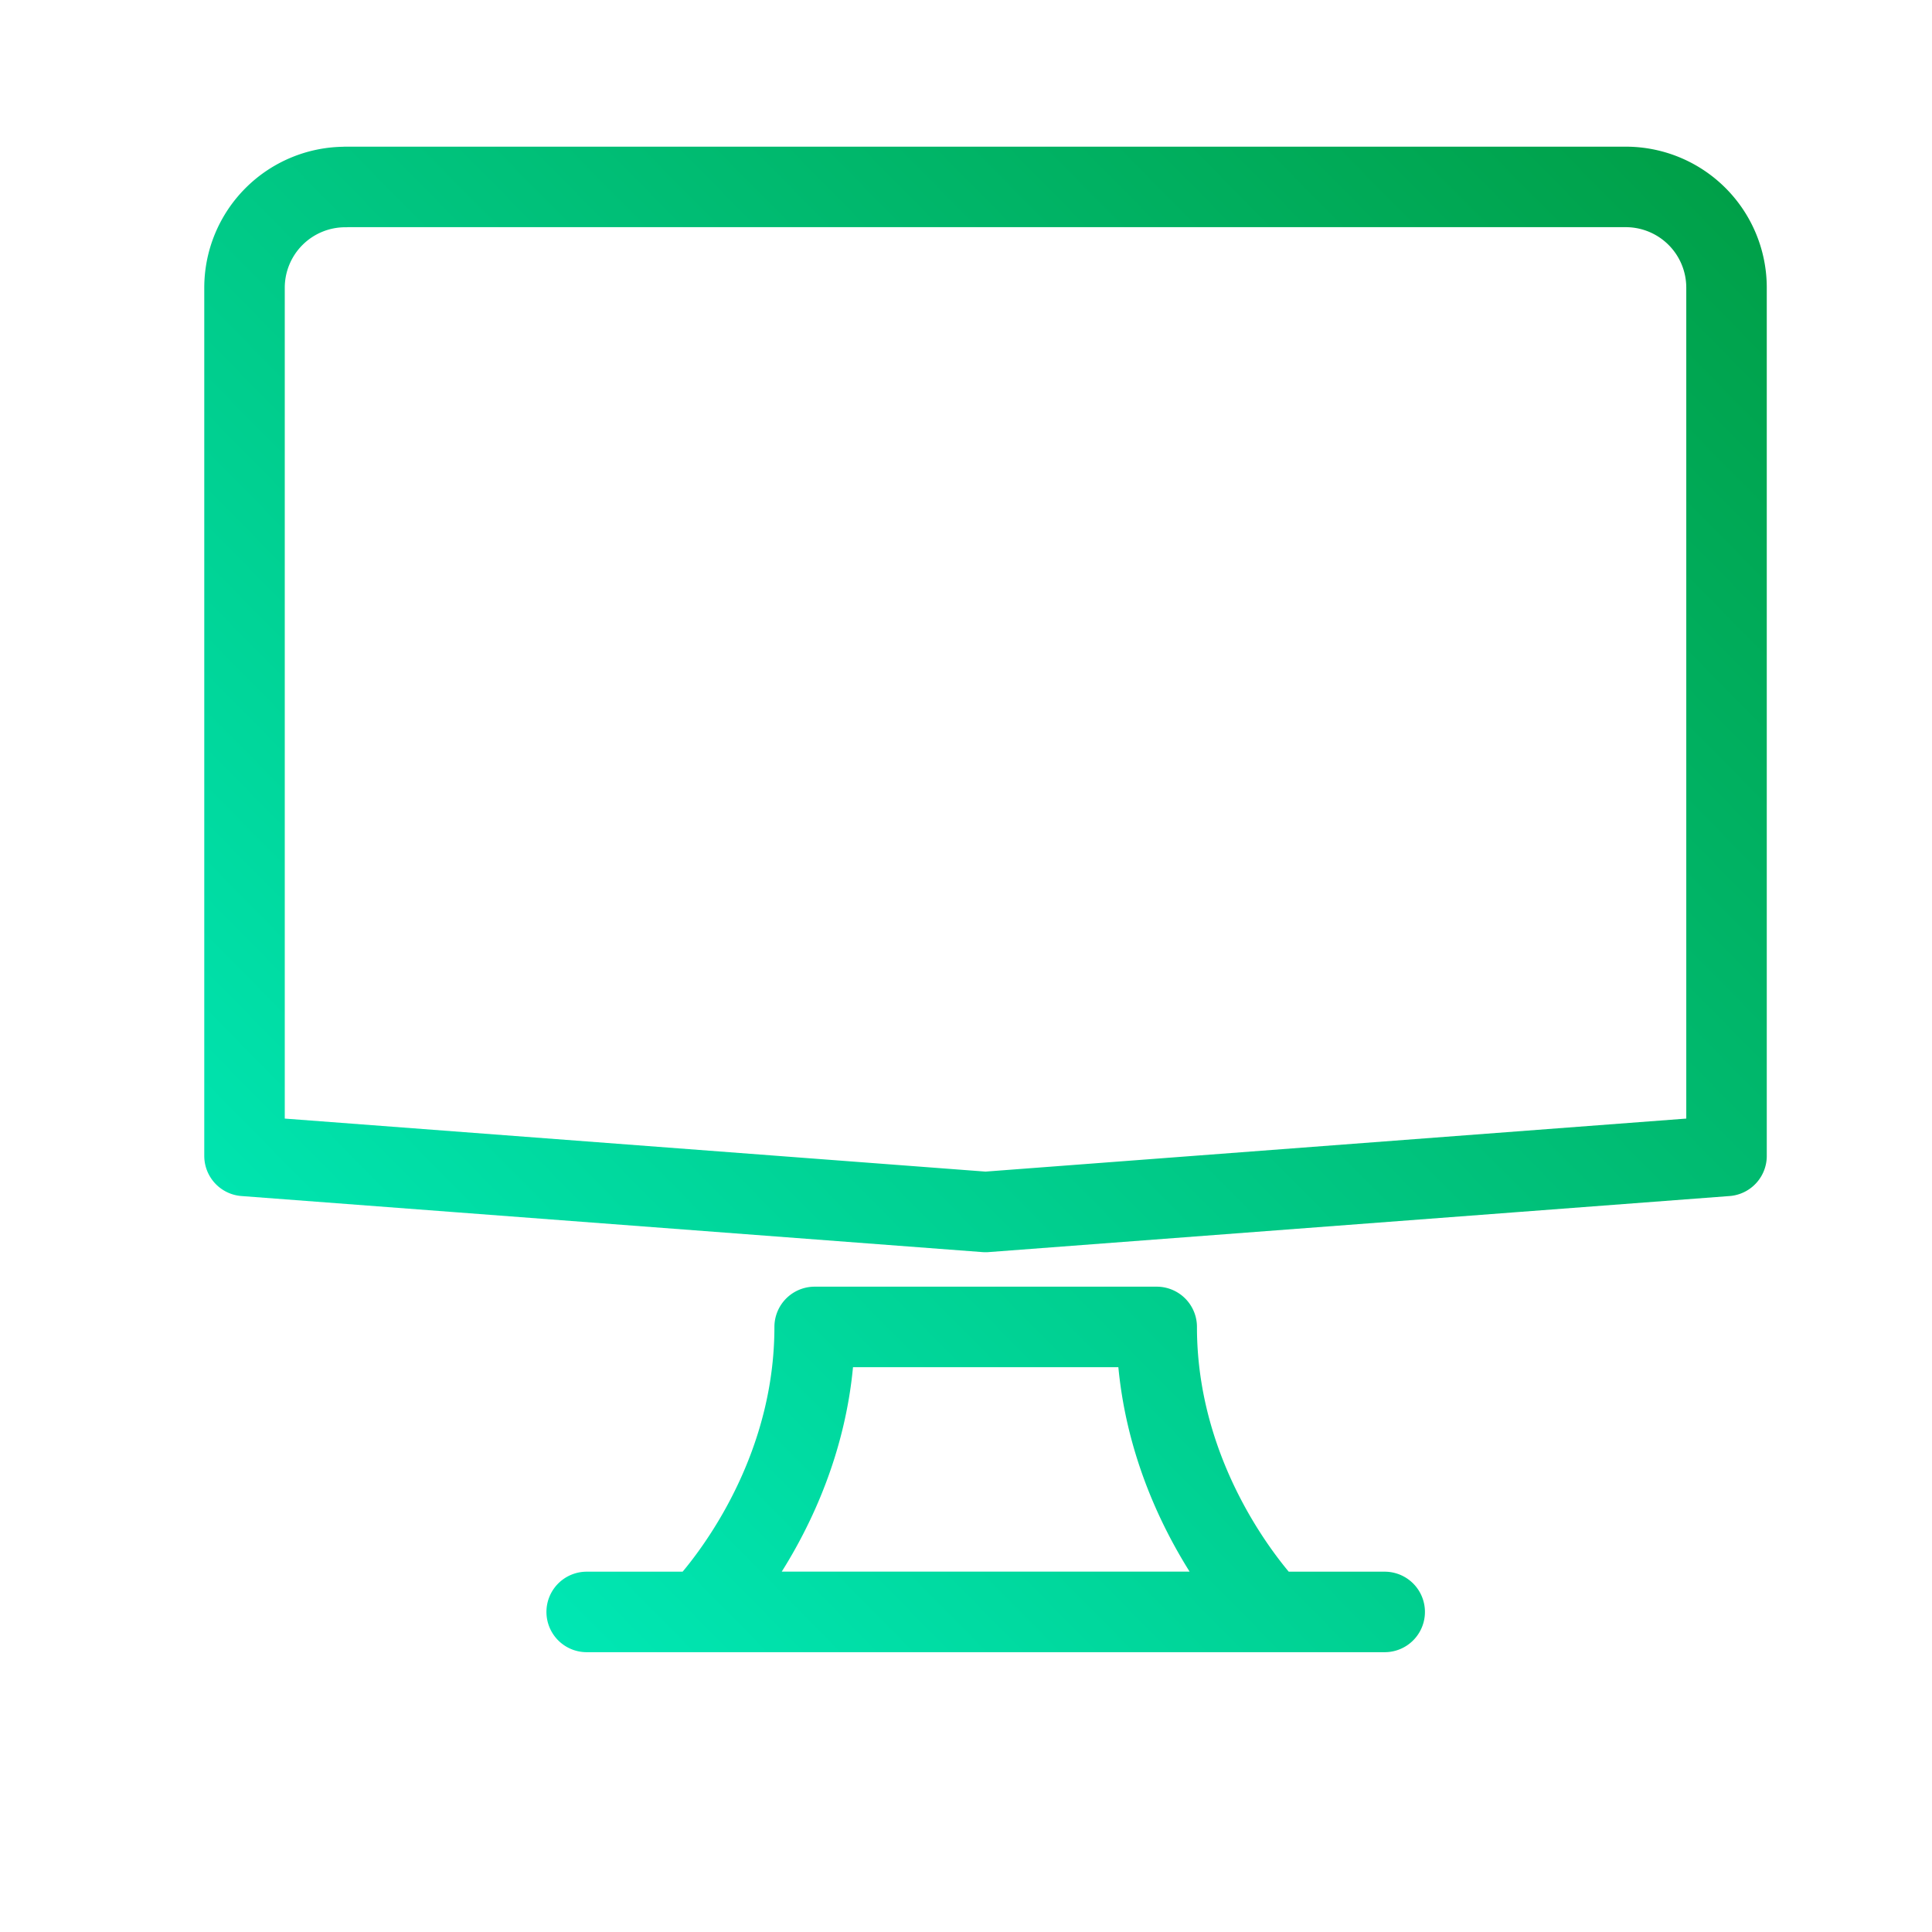 <svg xmlns="http://www.w3.org/2000/svg" xmlns:xlink="http://www.w3.org/1999/xlink" viewBox="0 0 48 48"><defs><linearGradient gradientTransform="rotate(-90 24 24)" gradientUnits="userSpaceOnUse" x2="47" x1="1" id="a"><stop stop-color="#00edbd"/><stop stop-color="#00a048" offset="1"/></linearGradient><linearGradient xlink:href="#a" id="b" x1="8.465" y1="7.092" x2="43.552" y2="42.685" gradientUnits="userSpaceOnUse"/></defs><g stroke="url(#b)" fill="none" stroke-width="2" stroke-linecap="round"><path d="M8.587 4.644h31.797a2.503 2.503 0 0 1 2.511 2.51v21.564l-18.41 1.393-18.41-1.393V7.156a2.503 2.503 0 0 1 2.51-2.51M20.24 32.967c0 4.248-2.832 7.08-2.832 7.08H31.57s-2.832-2.832-2.832-7.08H20.24m-5.664 7.081h19.826" stroke-linejoin="round" paint-order="fill markers stroke"/><path d="M5.106 44.726l38.957-.097"/></g></svg>
